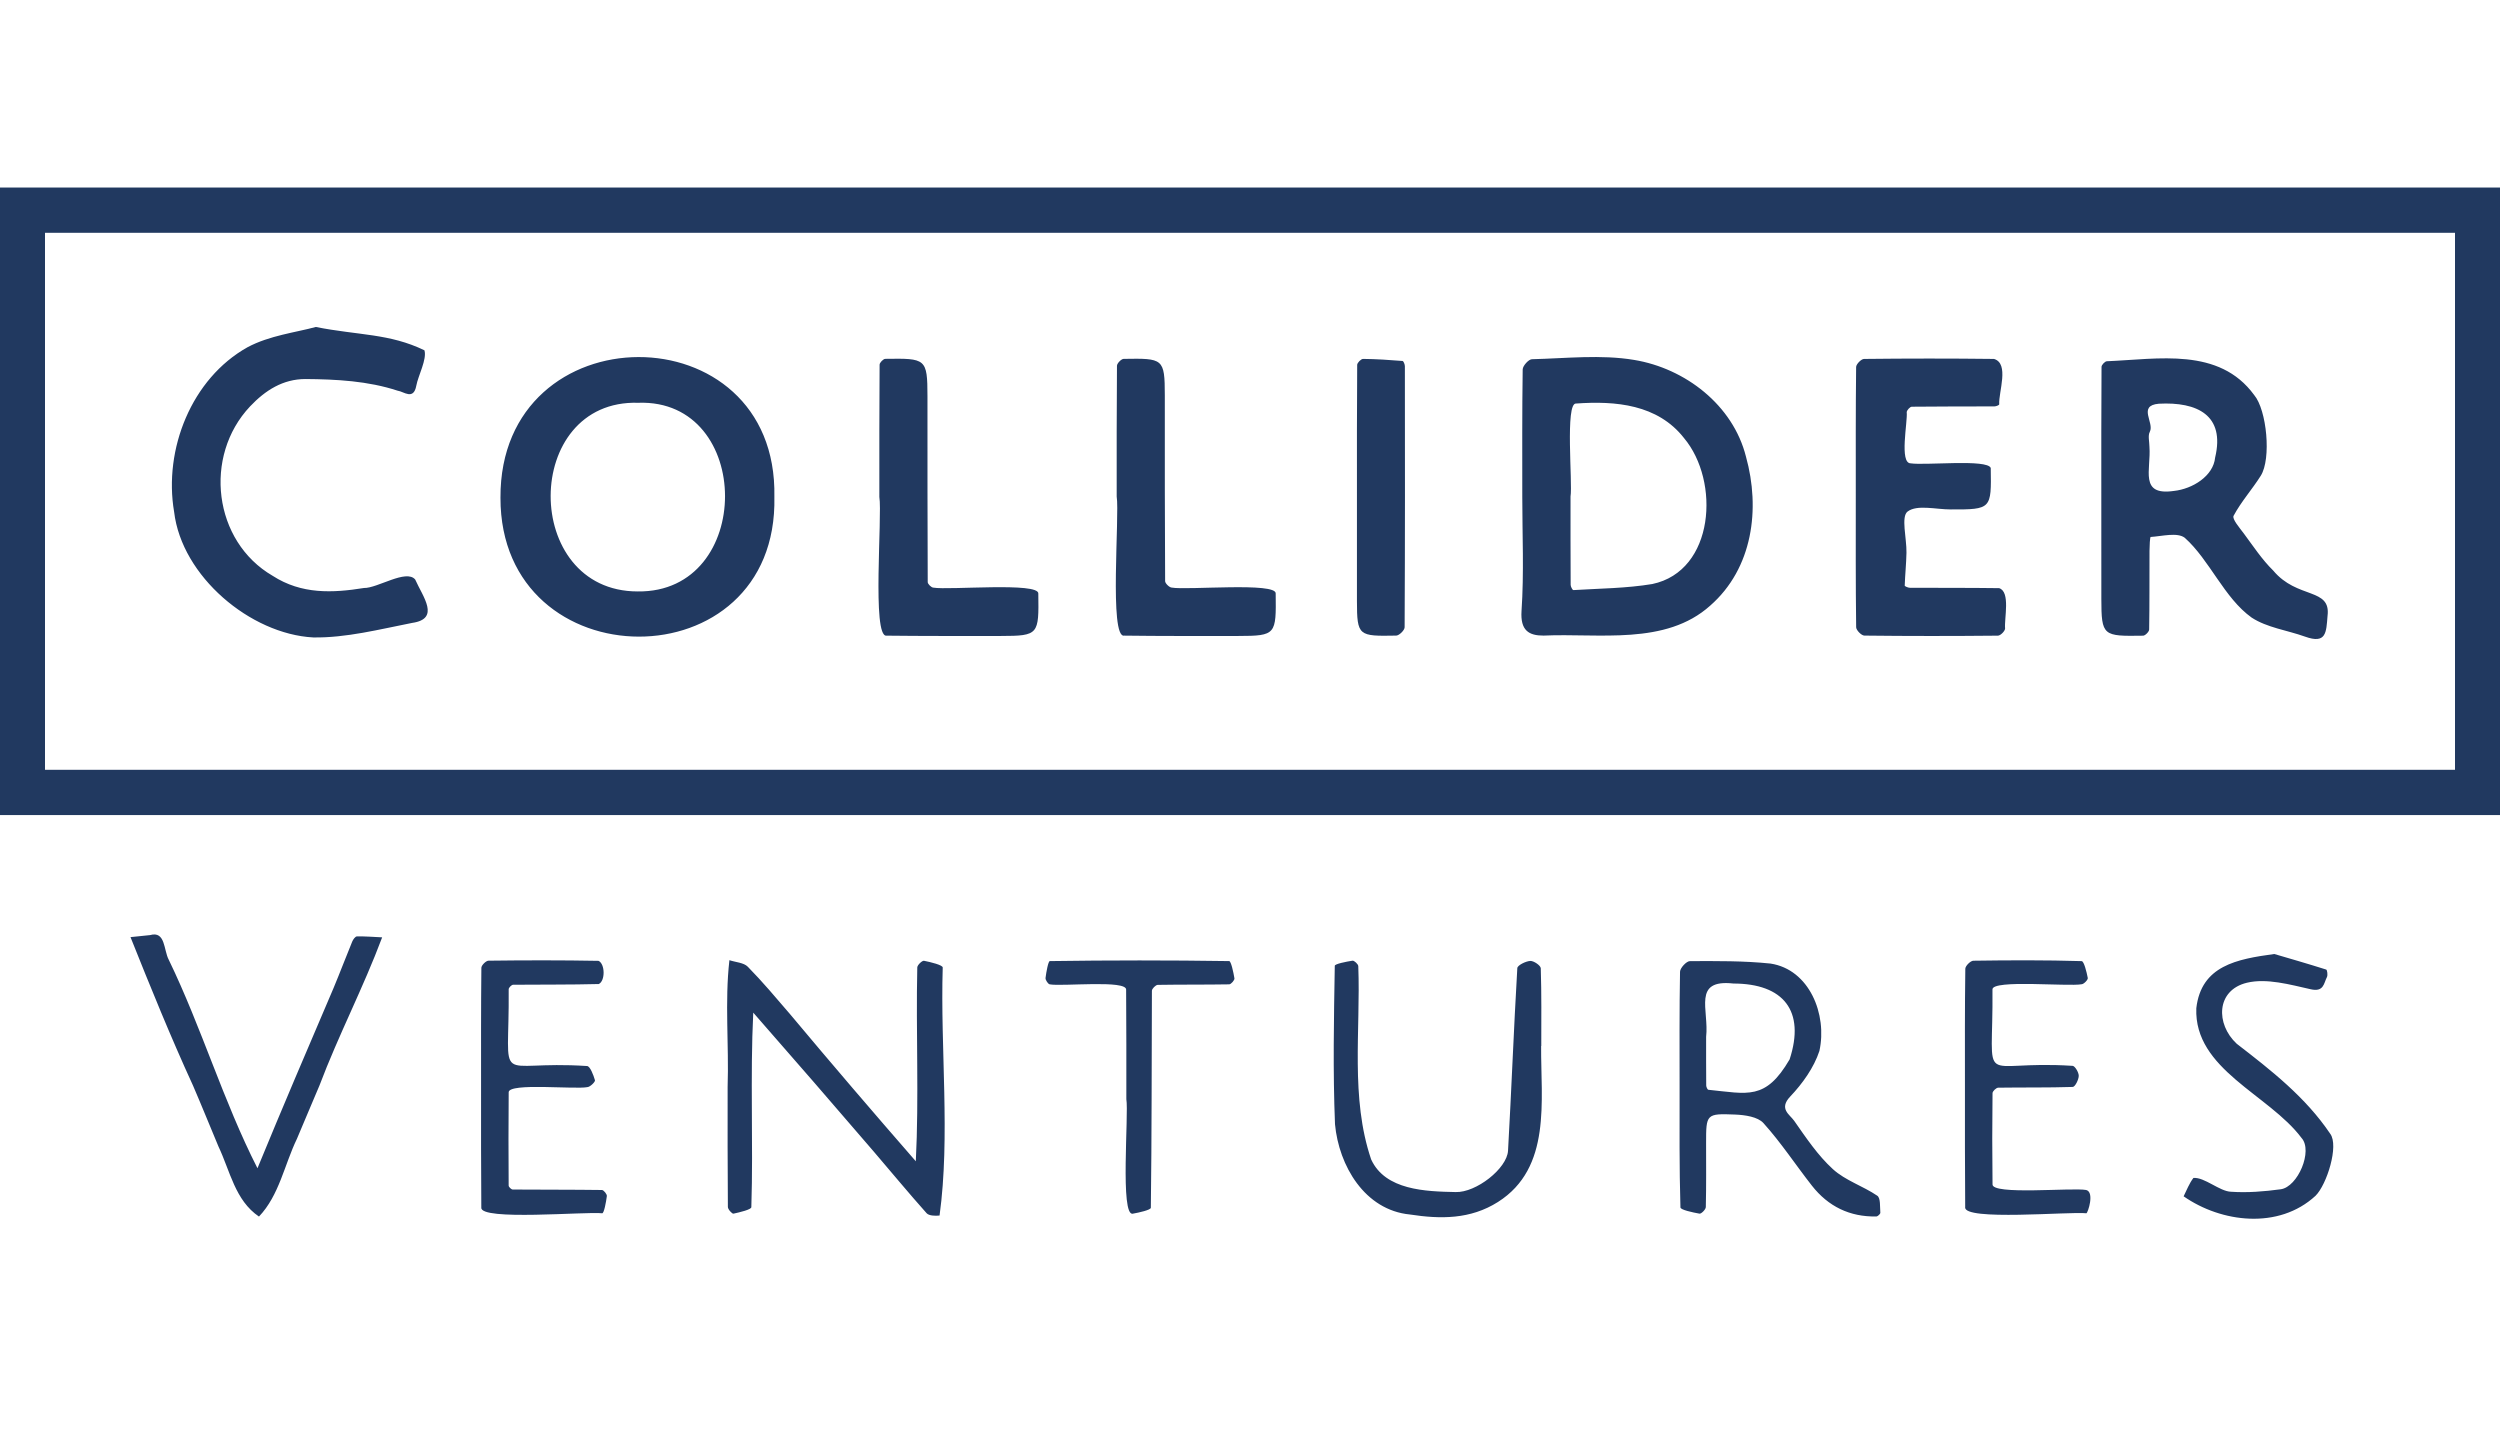 <svg width="80" height="46" viewBox="0 0 80 46" fill="none" xmlns="http://www.w3.org/2000/svg">
  <path fill-rule="evenodd" clip-rule="evenodd" d="M72.777 30.528C73.249 30.667 73.846 30.838 74.438 31.026C74.47 31.036 74.494 31.203 74.462 31.266C74.357 31.472 74.363 31.751 73.942 31.656C73.274 31.506 72.534 31.297 71.904 31.447C70.916 31.684 70.894 32.767 71.575 33.4C72.678 34.252 73.777 35.107 74.568 36.282C74.85 36.66 74.459 37.907 74.097 38.265C72.916 39.355 71.08 39.123 69.876 38.282C69.976 38.082 70.056 37.867 70.19 37.694C70.547 37.665 71.029 38.127 71.395 38.136C71.92 38.172 72.457 38.128 72.981 38.057C73.53 37.984 74.023 36.823 73.648 36.413C72.607 35.023 70.204 34.222 70.282 32.262C70.44 30.899 71.582 30.692 72.777 30.528ZM43.28 30.742C43.335 30.734 43.464 30.855 43.465 30.917C43.543 32.969 43.206 35.127 43.877 37.102C44.331 38.089 45.621 38.126 46.579 38.146C47.236 38.168 48.225 37.392 48.257 36.823C48.367 34.876 48.44 32.927 48.554 30.98C48.559 30.89 48.82 30.759 48.967 30.75C49.08 30.743 49.302 30.897 49.305 30.985C49.331 31.813 49.321 32.642 49.321 33.471H49.316C49.304 35.219 49.658 37.371 47.934 38.464C47.05 39.023 46.096 39.014 45.118 38.864C43.67 38.723 42.843 37.302 42.72 35.975C42.651 34.288 42.684 32.595 42.713 30.905C42.714 30.845 43.079 30.773 43.28 30.742ZM5.4 30.712C6.451 32.88 7.149 35.248 8.239 37.384C9.032 35.454 9.854 33.533 10.675 31.614C10.88 31.123 11.068 30.624 11.271 30.131C11.299 30.063 11.369 29.965 11.422 29.965C11.69 29.96 11.96 29.982 12.229 29.995C11.628 31.602 10.83 33.127 10.224 34.733C9.986 35.303 9.739 35.87 9.502 36.441C9.1 37.272 8.936 38.249 8.287 38.93C7.522 38.411 7.365 37.476 6.99 36.686C6.718 36.038 6.456 35.386 6.177 34.74C5.46 33.178 4.814 31.584 4.176 29.988C4.328 29.971 4.48 29.956 4.803 29.923C5.298 29.781 5.234 30.403 5.4 30.712ZM56.657 30.834C57.901 31.024 58.478 32.462 58.221 33.63C58.045 34.165 57.681 34.674 57.288 35.088C56.913 35.484 57.272 35.663 57.414 35.866C57.793 36.408 58.171 36.974 58.653 37.413C59.053 37.778 59.618 37.953 60.074 38.264C60.181 38.337 60.155 38.618 60.171 38.805C60.175 38.844 60.089 38.925 60.044 38.927C59.194 38.944 58.503 38.607 57.981 37.941C57.46 37.277 56.994 36.564 56.431 35.94C56.248 35.736 55.837 35.679 55.526 35.666C54.596 35.628 54.595 35.65 54.595 36.584C54.595 37.265 54.602 37.946 54.586 38.627C54.584 38.702 54.441 38.847 54.384 38.837C54.167 38.798 53.776 38.715 53.774 38.638C53.736 37.362 53.747 36.085 53.747 34.809C53.747 33.571 53.738 32.332 53.761 31.095C53.764 30.974 53.967 30.756 54.077 30.756C54.937 30.753 55.803 30.745 56.657 30.834ZM23.341 30.726C23.541 30.793 23.799 30.802 23.93 30.936C24.403 31.418 24.84 31.938 25.281 32.452C26.602 34.031 27.966 35.624 29.306 37.161C29.41 35.107 29.307 33.022 29.353 30.958C29.353 30.882 29.51 30.733 29.568 30.745C29.782 30.787 30.166 30.881 30.167 30.96C30.088 33.573 30.412 36.361 30.066 38.897C29.928 38.911 29.727 38.907 29.651 38.822C29.076 38.178 28.527 37.512 27.965 36.856C26.688 35.37 25.386 33.865 24.104 32.404C24.002 34.463 24.108 36.559 24.043 38.629C24.042 38.706 23.676 38.792 23.472 38.837C23.427 38.847 23.292 38.699 23.292 38.623C23.28 37.343 23.284 36.062 23.284 34.78C23.329 33.434 23.189 32.055 23.341 30.726ZM66.613 30.756C66.688 30.758 66.772 31.103 66.809 31.296C66.82 31.351 66.682 31.495 66.611 31.496C66.183 31.576 63.76 31.34 63.759 31.659C63.789 34.946 63.226 33.907 66.323 34.107C66.397 34.109 66.522 34.318 66.52 34.428C66.517 34.553 66.401 34.78 66.328 34.782C65.533 34.808 64.737 34.794 63.942 34.806C63.878 34.807 63.761 34.919 63.761 34.981C63.749 35.952 63.749 36.923 63.761 37.895C63.72 38.252 66.325 37.996 66.759 38.08C67.029 38.149 66.816 38.802 66.765 38.825C66.25 38.763 62.809 39.079 62.886 38.627L62.878 36.713L62.878 34.799C62.878 33.532 62.872 32.265 62.89 30.999C62.891 30.909 63.056 30.744 63.148 30.743C64.303 30.726 65.459 30.721 66.613 30.756ZM19.154 30.747C19.364 30.847 19.372 31.387 19.161 31.489C18.248 31.513 17.334 31.503 16.42 31.512C16.37 31.512 16.279 31.605 16.278 31.654C16.306 34.9 15.752 33.913 18.787 34.113C18.883 34.118 18.99 34.399 19.039 34.568C19.053 34.617 18.883 34.785 18.795 34.788C18.403 34.867 16.279 34.642 16.278 34.952C16.269 35.947 16.27 36.943 16.277 37.938C16.277 37.983 16.361 38.064 16.407 38.065C17.359 38.072 18.311 38.067 19.262 38.08C19.319 38.081 19.428 38.217 19.419 38.276C19.394 38.471 19.329 38.824 19.271 38.825C18.754 38.764 15.35 39.073 15.402 38.641C15.391 37.364 15.394 36.088 15.394 34.812C15.394 33.53 15.39 32.249 15.404 30.968C15.405 30.889 15.551 30.743 15.632 30.742C16.806 30.727 17.98 30.725 19.154 30.747ZM39.333 30.755C39.395 30.756 39.469 31.111 39.502 31.307C39.511 31.363 39.394 31.498 39.334 31.499C38.572 31.512 37.809 31.503 37.047 31.516C36.981 31.518 36.861 31.639 36.861 31.704C36.851 34.019 36.857 36.333 36.827 38.648C36.827 38.717 36.458 38.801 36.254 38.837C35.835 38.954 36.124 35.644 36.043 35.174C36.043 34.007 36.045 32.84 36.036 31.674C36.073 31.347 33.968 31.573 33.594 31.499C33.544 31.498 33.449 31.359 33.457 31.295C33.481 31.104 33.543 30.756 33.594 30.755C35.508 30.727 37.42 30.726 39.333 30.755ZM54.596 33.18C54.596 33.699 54.594 34.217 54.599 34.735C54.599 34.784 54.64 34.871 54.668 34.873C55.926 34.997 56.495 35.225 57.268 33.9C57.776 32.345 57.068 31.475 55.471 31.473C54.143 31.325 54.695 32.318 54.596 33.18ZM80 6V26.082H0V6H80ZM78.56 7.449H1.44V24.633H78.56V7.449ZM72.133 12.64C72.537 13.118 72.687 14.678 72.345 15.223C72.069 15.661 71.717 16.052 71.475 16.505C71.42 16.606 71.666 16.889 71.8 17.069C72.102 17.475 72.384 17.907 72.743 18.258C73.515 19.183 74.597 18.795 74.481 19.712C74.439 20.237 74.444 20.618 73.761 20.372C73.19 20.167 72.545 20.085 72.053 19.763C71.174 19.136 70.709 17.919 69.912 17.209C69.674 17.027 69.191 17.159 68.821 17.183C68.799 17.183 68.784 17.475 68.784 17.631C68.78 18.469 68.787 19.307 68.773 20.145C68.772 20.214 68.647 20.341 68.579 20.342C67.294 20.361 67.245 20.358 67.243 19.159L67.243 19.01C67.243 17.982 67.243 16.953 67.242 15.925C67.242 14.53 67.239 13.134 67.249 11.739C67.249 11.677 67.357 11.564 67.418 11.56C69.067 11.493 71.008 11.103 72.133 12.64ZM10.105 10.463C11.469 10.734 12.464 10.667 13.582 11.21C13.668 11.494 13.38 12.022 13.322 12.34C13.234 12.822 12.918 12.526 12.727 12.503C11.777 12.19 10.771 12.137 9.774 12.129C9.059 12.13 8.495 12.484 8.002 13.005C6.5 14.598 6.825 17.323 8.725 18.426C9.65 19.023 10.643 18.977 11.646 18.816C12.082 18.825 12.997 18.203 13.286 18.544C13.53 19.097 14.1 19.802 13.189 19.933C12.139 20.139 11.075 20.415 10.021 20.398C8.013 20.289 5.816 18.445 5.572 16.381C5.229 14.376 6.132 12.111 7.92 11.112C8.625 10.734 9.479 10.636 10.105 10.463ZM24.78 15.898C24.911 21.885 16.004 21.832 16.015 15.927C15.987 9.937 24.897 9.924 24.78 15.898ZM29.679 12.682L29.679 12.828C29.679 14.762 29.678 16.695 29.687 18.629C29.688 18.69 29.804 18.803 29.866 18.804C30.354 18.891 33.258 18.62 33.226 18.996C33.244 20.301 33.242 20.349 32.035 20.351L31.89 20.351C30.716 20.351 29.541 20.355 28.367 20.341C27.897 20.398 28.237 16.507 28.139 15.901C28.139 14.491 28.136 13.082 28.147 11.671C28.147 11.606 28.264 11.484 28.329 11.483C29.629 11.465 29.677 11.466 29.679 12.682ZM37.274 12.649L37.274 12.796C37.274 14.729 37.272 16.663 37.284 18.596C37.284 18.669 37.422 18.802 37.497 18.803C37.977 18.892 40.862 18.622 40.822 18.994C40.838 20.301 40.836 20.349 39.629 20.351L39.485 20.351C38.315 20.351 37.146 20.356 35.976 20.34C35.488 20.44 35.831 16.483 35.734 15.889C35.734 14.494 35.731 13.099 35.743 11.704C35.744 11.627 35.881 11.486 35.956 11.484C37.223 11.464 37.272 11.466 37.274 12.649ZM63.809 11.486C64.306 11.634 63.952 12.543 63.975 12.938C63.972 12.967 63.874 13.005 63.819 13.005C62.938 13.008 62.058 13.004 61.177 13.015C61.12 13.016 61.02 13.125 61.015 13.188C61.049 13.496 60.77 14.829 61.144 14.827C61.599 14.898 63.601 14.683 63.704 14.976C63.724 16.285 63.73 16.307 62.42 16.302C61.946 16.302 61.348 16.14 61.043 16.369C60.826 16.532 61.016 17.228 61.007 17.686C61 18.038 60.963 18.388 60.951 18.739C60.95 18.762 61.06 18.809 61.118 18.809C62.07 18.813 63.022 18.808 63.973 18.821C64.341 18.937 64.132 19.79 64.163 20.114C64.157 20.198 64.015 20.34 63.934 20.341C62.509 20.355 61.084 20.356 59.659 20.339C59.567 20.338 59.398 20.167 59.397 20.072C59.379 18.682 59.385 17.291 59.385 15.901C59.385 14.515 59.38 13.129 59.396 11.744C59.397 11.653 59.559 11.488 59.648 11.486C61.035 11.47 62.422 11.469 63.809 11.486ZM43.619 11.485C44.04 11.489 44.461 11.517 44.881 11.551C44.912 11.553 44.956 11.661 44.956 11.72C44.96 14.505 44.962 17.289 44.948 20.073C44.948 20.166 44.774 20.337 44.679 20.339C43.472 20.361 43.424 20.357 43.422 19.233L43.422 15.902C43.422 14.494 43.419 13.085 43.43 11.676C43.431 11.608 43.554 11.484 43.619 11.485ZM52.295 11.518C53.924 11.787 55.456 12.96 55.871 14.613C56.336 16.284 56.089 18.185 54.728 19.379C53.297 20.664 51.168 20.257 49.392 20.339C48.922 20.34 48.647 20.174 48.689 19.549C48.771 18.335 48.713 17.112 48.713 15.893C48.713 14.536 48.706 13.178 48.726 11.821C48.728 11.706 48.916 11.497 49.022 11.495C50.115 11.468 51.232 11.339 52.295 11.518ZM20.425 12.889C16.699 12.777 16.679 18.927 20.408 18.926C24.141 18.973 24.117 12.759 20.425 12.889ZM50.434 12.913C50.077 12.88 50.328 15.464 50.257 15.888C50.257 16.831 50.255 17.773 50.261 18.716C50.261 18.774 50.321 18.885 50.348 18.883C51.191 18.831 52.044 18.827 52.873 18.689C54.871 18.27 55.048 15.396 53.887 14.016C53.043 12.94 51.699 12.823 50.434 12.913ZM69.081 12.919C68.396 12.98 68.947 13.526 68.794 13.817C68.727 13.944 68.782 14.134 68.782 14.296C68.838 15.03 68.444 15.872 69.564 15.71C70.163 15.646 70.828 15.232 70.884 14.642C71.209 13.283 70.308 12.854 69.081 12.919Z" fill="#213960"/>
</svg>
